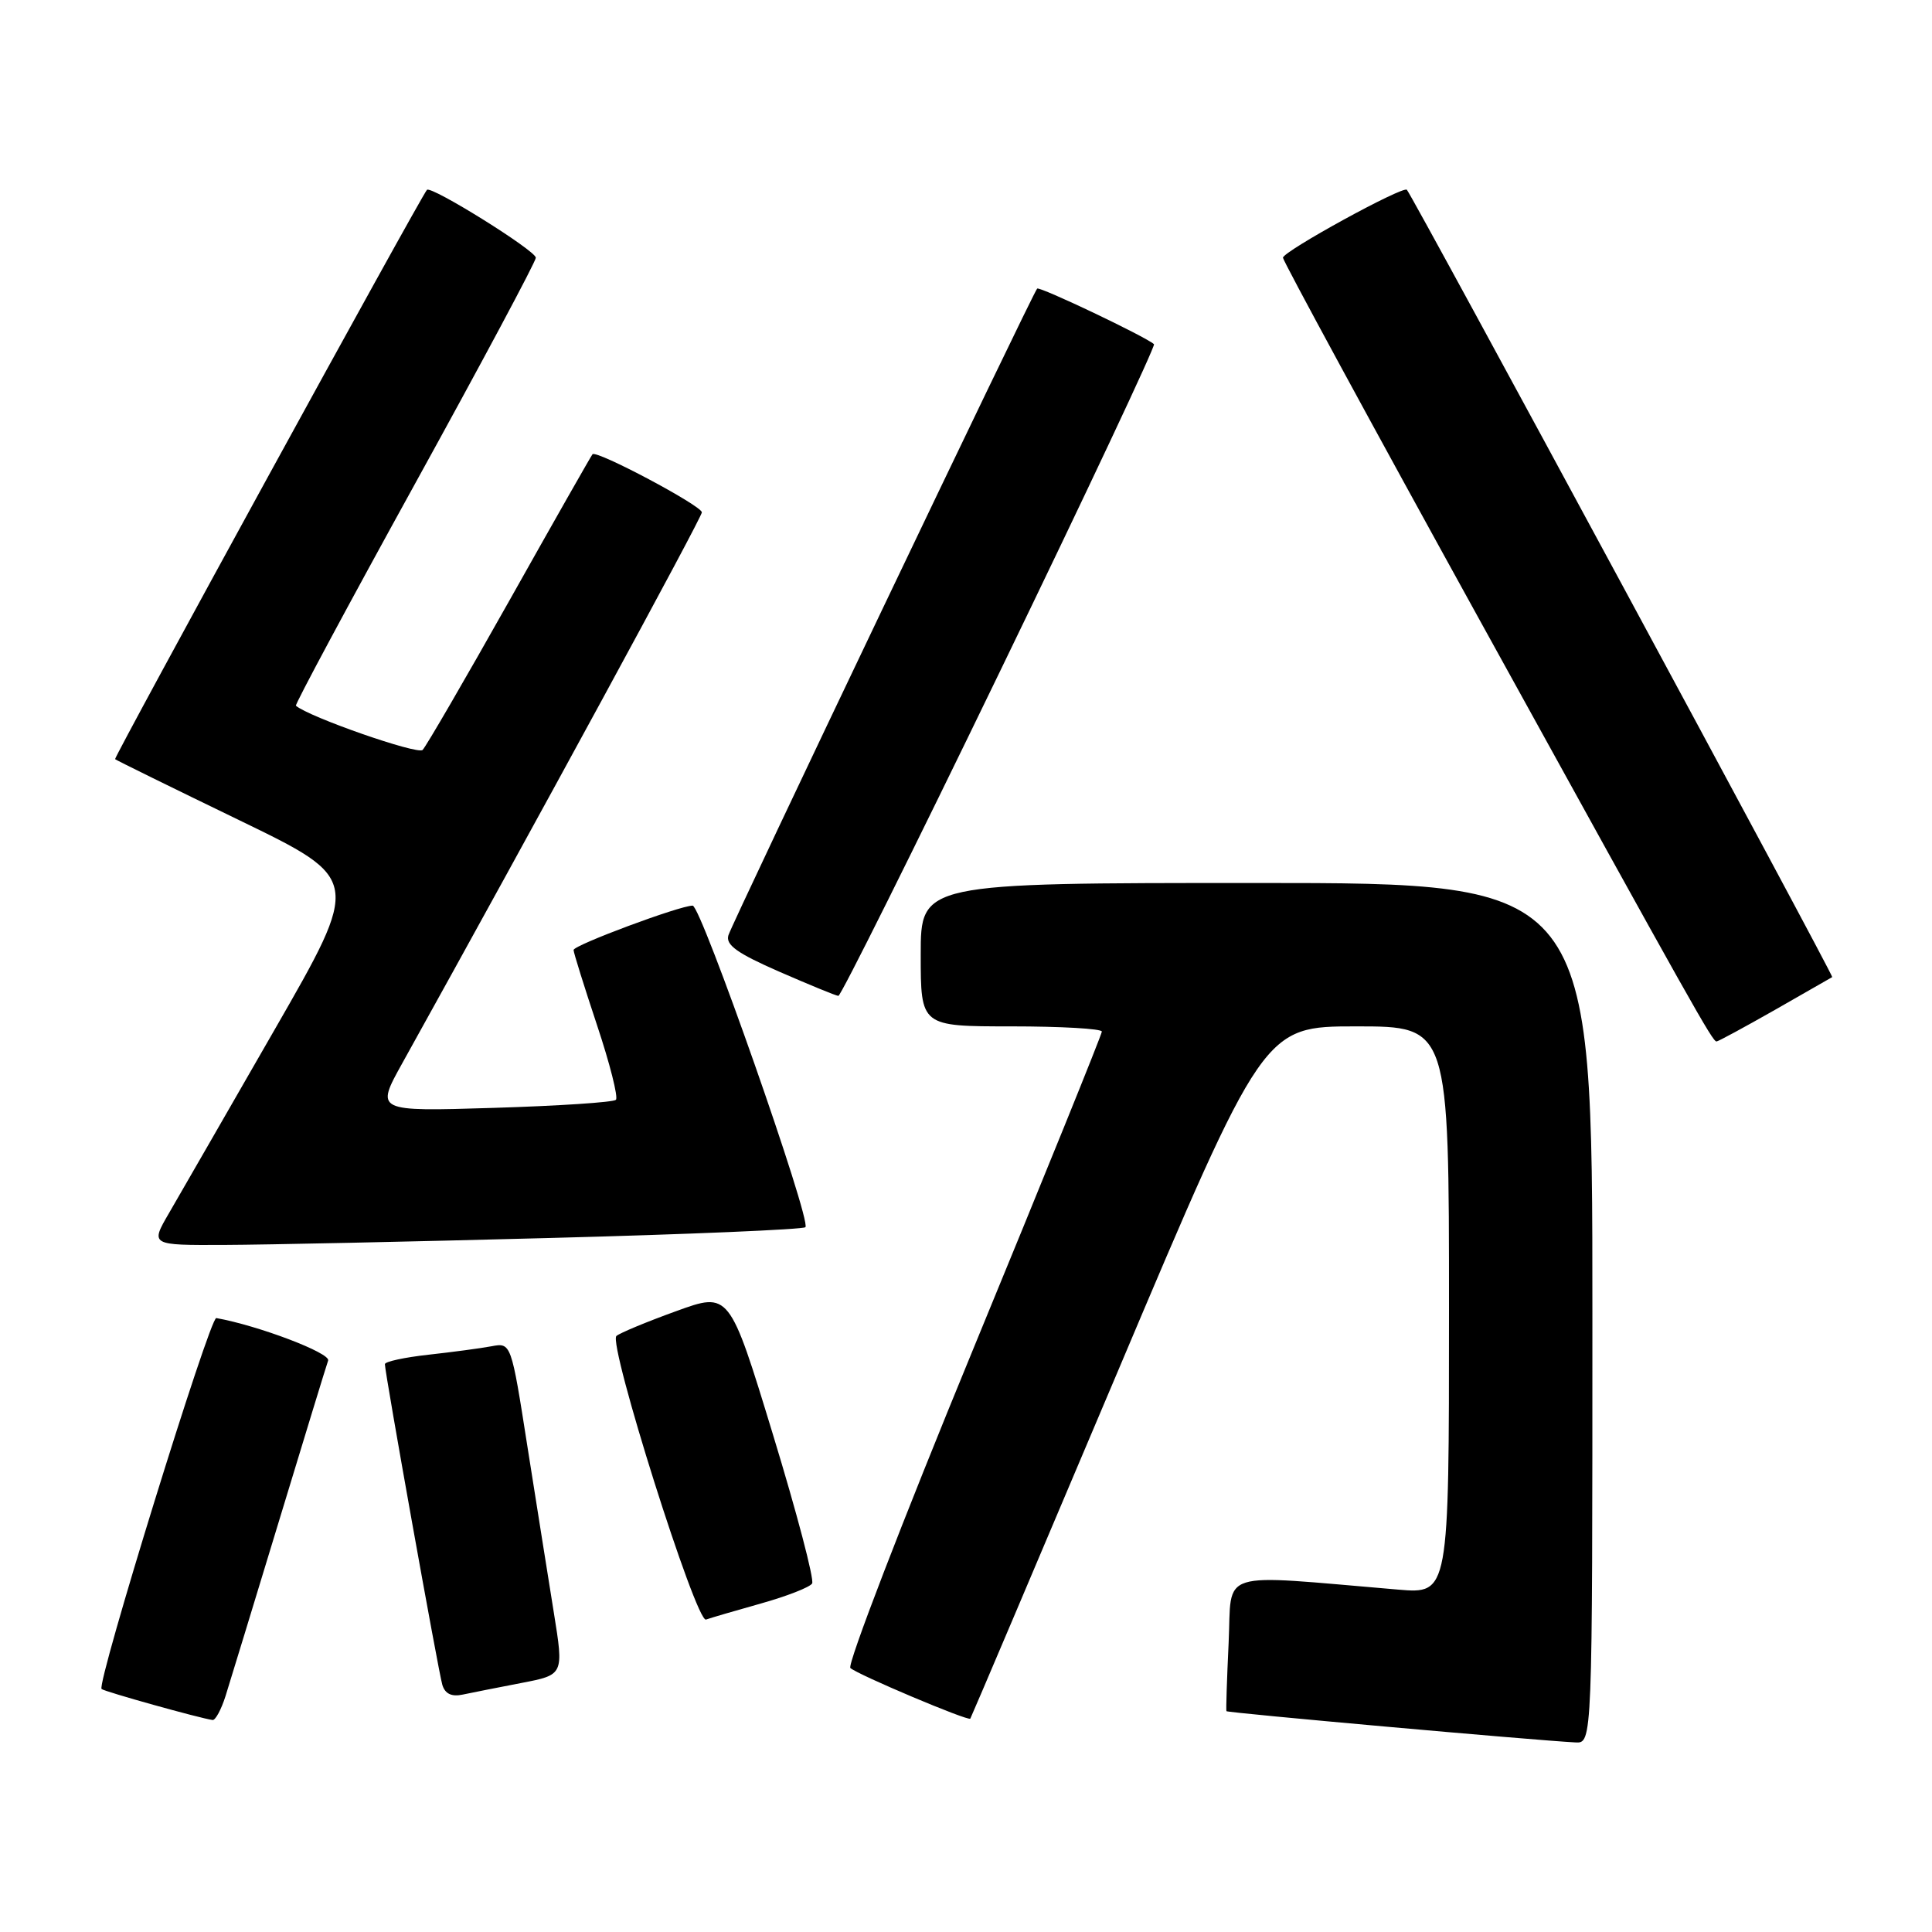 <?xml version="1.0" encoding="UTF-8" standalone="no"?>
<!DOCTYPE svg PUBLIC "-//W3C//DTD SVG 1.1//EN" "http://www.w3.org/Graphics/SVG/1.1/DTD/svg11.dtd" >
<svg xmlns="http://www.w3.org/2000/svg" xmlns:xlink="http://www.w3.org/1999/xlink" version="1.1" viewBox="0 0 256 256">
 <g >
 <path fill="currentColor"
d=" M 211.00 174.00 C 211.00 117.00 211.00 117.00 166.50 117.00 C 122.00 117.00 122.00 117.00 122.00 126.50 C 122.00 136.00 122.00 136.00 134.00 136.00 C 140.60 136.00 146.00 136.31 146.00 136.69 C 146.00 137.07 138.32 156.02 128.93 178.82 C 119.54 201.61 112.23 220.60 112.68 221.02 C 113.62 221.89 128.27 228.08 128.57 227.73 C 128.67 227.60 137.46 206.91 148.10 181.75 C 167.44 136.00 167.44 136.00 179.72 136.00 C 192.00 136.00 192.00 136.00 192.00 173.60 C 192.00 211.20 192.00 211.20 185.25 210.63 C 160.92 208.58 163.26 207.85 162.80 217.67 C 162.57 222.53 162.44 226.61 162.51 226.74 C 162.64 226.96 203.33 230.60 208.75 230.88 C 211.00 231.00 211.00 231.00 211.00 174.00 Z  M 29.88 224.75 C 30.44 222.96 33.64 212.50 36.98 201.50 C 40.32 190.50 43.24 180.95 43.48 180.28 C 43.83 179.29 34.22 175.64 28.66 174.65 C 27.80 174.50 12.77 223.10 13.46 223.80 C 13.81 224.14 26.48 227.68 28.17 227.91 C 28.54 227.96 29.31 226.54 29.88 224.75 Z  M 69.10 223.00 C 74.71 221.92 74.71 221.92 73.39 213.71 C 72.66 209.19 71.09 199.29 69.89 191.70 C 67.73 177.90 67.73 177.90 65.11 178.39 C 63.68 178.66 59.91 179.16 56.75 179.51 C 53.59 179.86 51.00 180.42 51.00 180.76 C 51.00 181.92 58.09 221.50 58.61 223.25 C 58.97 224.44 59.84 224.86 61.32 224.54 C 62.52 224.29 66.02 223.59 69.10 223.00 Z  M 100.83 212.47 C 104.25 211.51 107.30 210.32 107.61 209.82 C 107.92 209.33 105.58 200.43 102.41 190.05 C 96.65 171.17 96.65 171.17 89.58 173.74 C 85.68 175.15 82.13 176.63 81.68 177.02 C 80.54 178.02 92.24 215.08 93.55 214.60 C 94.13 214.39 97.41 213.43 100.83 212.47 Z  M 72.84 164.04 C 91.17 163.56 106.42 162.91 106.72 162.61 C 107.55 161.78 92.90 120.00 91.78 120.00 C 90.07 120.00 76.00 125.24 76.00 125.88 C 76.00 126.22 77.40 130.69 79.10 135.81 C 80.81 140.93 81.94 145.40 81.61 145.73 C 81.28 146.06 73.97 146.54 65.38 146.80 C 49.75 147.28 49.75 147.28 53.30 140.89 C 70.94 109.14 93.00 68.58 93.00 67.89 C 93.00 67.02 79.04 59.60 78.51 60.19 C 78.35 60.36 73.41 69.05 67.54 79.50 C 61.66 89.95 56.47 98.89 56.00 99.37 C 55.35 100.04 40.86 94.98 39.21 93.51 C 39.05 93.37 46.14 80.16 54.96 64.16 C 63.78 48.16 71.00 34.66 71.00 34.15 C 71.00 33.21 57.08 24.54 56.57 25.16 C 55.62 26.30 15.05 100.38 15.25 100.59 C 15.39 100.73 22.78 104.36 31.68 108.67 C 47.85 116.50 47.85 116.50 36.35 136.50 C 30.03 147.50 23.75 158.41 22.39 160.75 C 19.92 165.00 19.92 165.00 29.71 164.96 C 35.09 164.94 54.50 164.53 72.84 164.04 Z  M 235.16 133.83 C 239.20 131.53 242.62 129.57 242.78 129.47 C 243.01 129.31 187.32 26.22 186.42 25.15 C 185.94 24.57 170.00 33.31 170.00 34.15 C 170.00 34.57 181.74 56.20 196.09 82.21 C 224.65 133.98 226.91 138.00 227.45 138.00 C 227.66 138.00 231.13 136.12 235.16 133.83 Z  M 132.49 88.99 C 143.95 65.34 153.13 45.81 152.91 45.61 C 151.83 44.62 137.75 37.92 137.43 38.24 C 136.85 38.81 97.12 122.05 96.52 123.92 C 96.12 125.20 97.67 126.31 103.25 128.75 C 107.24 130.49 110.76 131.94 111.09 131.96 C 111.41 131.98 121.04 112.65 132.49 88.99 Z "/>
</g>
</svg>